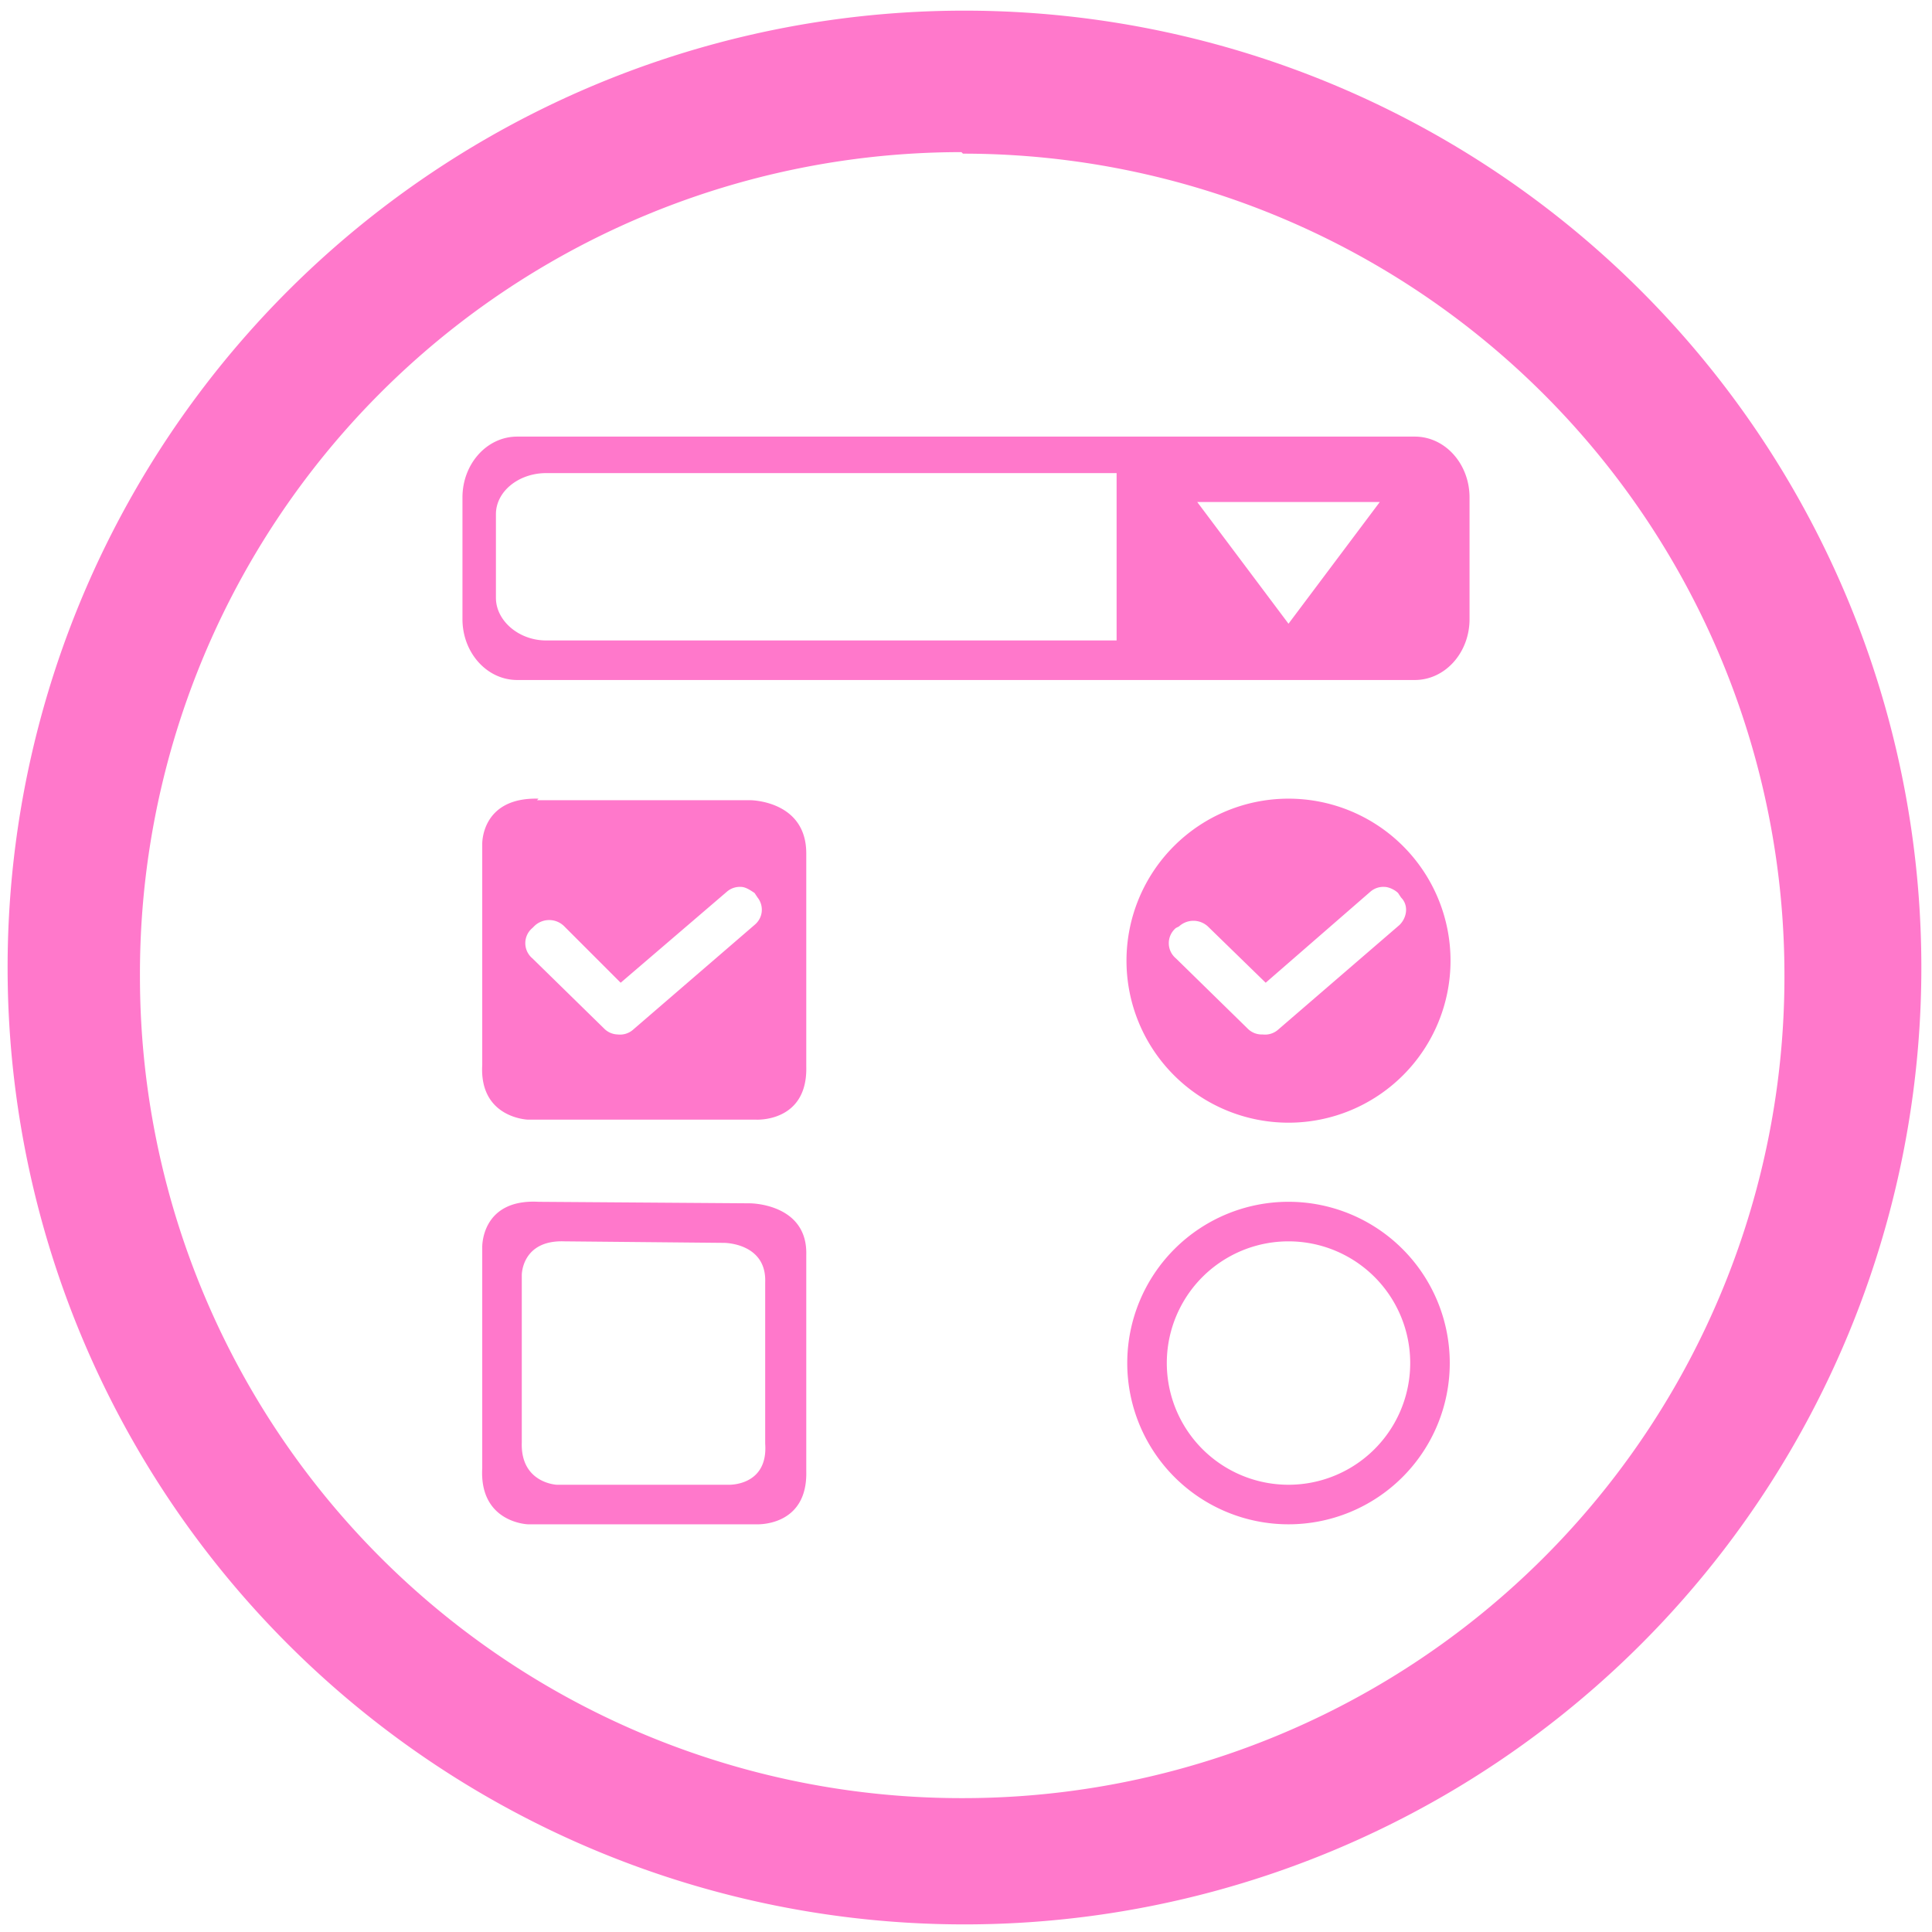 <?xml version="1.0" encoding="UTF-8" standalone="no"?>
<svg
   xmlns:dc="http://purl.org/dc/elements/1.1/"
   xmlns:cc="http://creativecommons.org/ns#"
   xmlns:rdf="http://www.w3.org/1999/02/22-rdf-syntax-ns#"
   xmlns:svg="http://www.w3.org/2000/svg"
   xmlns="http://www.w3.org/2000/svg"
   xmlns:sodipodi="http://sodipodi.sourceforge.net/DTD/sodipodi-0.dtd"
   xmlns:inkscape="http://www.inkscape.org/namespaces/inkscape"
   width="48"
   height="48"
   viewBox="0 0 12.7 12.7"
   version="1.1"
   id="svg4"
   sodipodi:docname="preferences-desktop-theme-applications.svg"
   inkscape:version="0.92.4 (5da689c313, 2019-01-14)">
  <defs
     id="defs8" />
  <sodipodi:namedview
     pagecolor="#ffffff"
     bordercolor="#666666"
     borderopacity="1"
     objecttolerance="10"
     gridtolerance="10"
     guidetolerance="10"
     inkscape:pageopacity="0"
     inkscape:pageshadow="2"
     inkscape:window-width="1087"
     inkscape:window-height="480"
     id="namedview6"
     showgrid="false"
     inkscape:zoom="4.9166667"
     inkscape:cx="2.1355932"
     inkscape:cy="24"
     inkscape:window-x="0"
     inkscape:window-y="25"
     inkscape:window-maximized="0"
     inkscape:current-layer="svg4" />
  <path
     d="M 6.34,0.07 A 6.29,6.29 0 0 0 0.05,6.37 6.29,6.29 0 0 0 6.35,12.65 6.29,6.29 0 0 0 12.63,6.36 6.29,6.29 0 0 0 6.34,0.07 Z M 6.33,1.01 a 5.4,5.4 0 0 1 5.4,5.4 5.4,5.4 0 0 1 -5.4,5.41 A 5.4,5.4 0 0 1 0.92,6.42 5.4,5.4 0 0 1 6.32,1 Z M 3.4,2.87 c -0.2,0 -0.36,0.18 -0.36,0.4 v 0.8 c 0,0.22 0.16,0.4 0.36,0.4 h 5.9 c 0.2,0 0.36,-0.18 0.36,-0.4 V 3.27 C 9.66,3.05 9.5,2.87 9.3,2.87 Z m 0.19,0.24 h 3.75 v 1.1 H 3.59 C 3.41,4.21 3.26,4.08 3.26,3.93 V 3.38 C 3.26,3.23 3.41,3.11 3.59,3.11 Z M 7.87,3.3 h 1.2 l -0.6,0.8 z m 0.6,1.95 a 1.065,1.065 0 1 0 0,2.13 1.065,1.065 0 0 0 0,-2.13 z m -4.93,0 C 3.16,5.24 3.17,5.55 3.17,5.55 V 7 c -0.02,0.35 0.3,0.36 0.3,0.36 h 1.5 c 0,0 0.34,0.02 0.33,-0.35 V 5.61 C 5.3,5.26 4.93,5.26 4.93,5.26 h -1.4 z m 1.33,0.58 c 0.03,0 0.06,0.02 0.09,0.04 L 4.98,5.9 C 5.02,5.95 5.02,6.03 4.96,6.08 L 4.16,6.77 A 0.13,0.13 0 0 1 4.06,6.8 0.13,0.13 0 0 1 3.97,6.76 L 3.5,6.3 a 0.13,0.13 0 0 1 0,-0.2 L 3.51,6.09 a 0.14,0.14 0 0 1 0.2,0 l 0.37,0.37 0.7,-0.6 A 0.13,0.13 0 0 1 4.87,5.83 Z m 4.23,0 c 0.03,0 0.07,0.02 0.09,0.04 L 9.21,5.9 C 9.26,5.95 9.25,6.03 9.2,6.08 L 8.4,6.77 A 0.13,0.13 0 0 1 8.3,6.8 0.13,0.13 0 0 1 8.2,6.76 L 7.73,6.3 a 0.13,0.13 0 0 1 0,-0.2 L 7.75,6.09 a 0.14,0.14 0 0 1 0.19,0 L 8.32,6.46 9.01,5.86 A 0.13,0.13 0 0 1 9.1,5.83 Z M 8.47,7.9 a 1.06,1.06 0 1 0 0,2.12 1.06,1.06 0 0 0 0,-2.12 z m -4.93,0 C 3.16,7.88 3.17,8.2 3.17,8.2 v 1.45 c -0.02,0.36 0.3,0.37 0.3,0.37 h 1.5 c 0,0 0.34,0.02 0.33,-0.35 V 8.25 C 5.31,7.91 4.93,7.91 4.93,7.91 L 3.53,7.9 Z m 4.93,0.26 a 0.8,0.8 0 1 1 0,1.6 0.8,0.8 0 0 1 0,-1.6 z m -4.76,0 1.05,0.01 c 0,0 0.28,0 0.27,0.26 V 9.49 C 5.05,9.77 4.79,9.76 4.79,9.76 H 3.66 c 0,0 -0.24,-0.01 -0.23,-0.28 v -1.1 c 0,0 0,-0.23 0.28,-0.22 z"
     id="path2"
     inkscape:connector-curvature="0"
     style="fill:#ff78cb" />
</svg>
